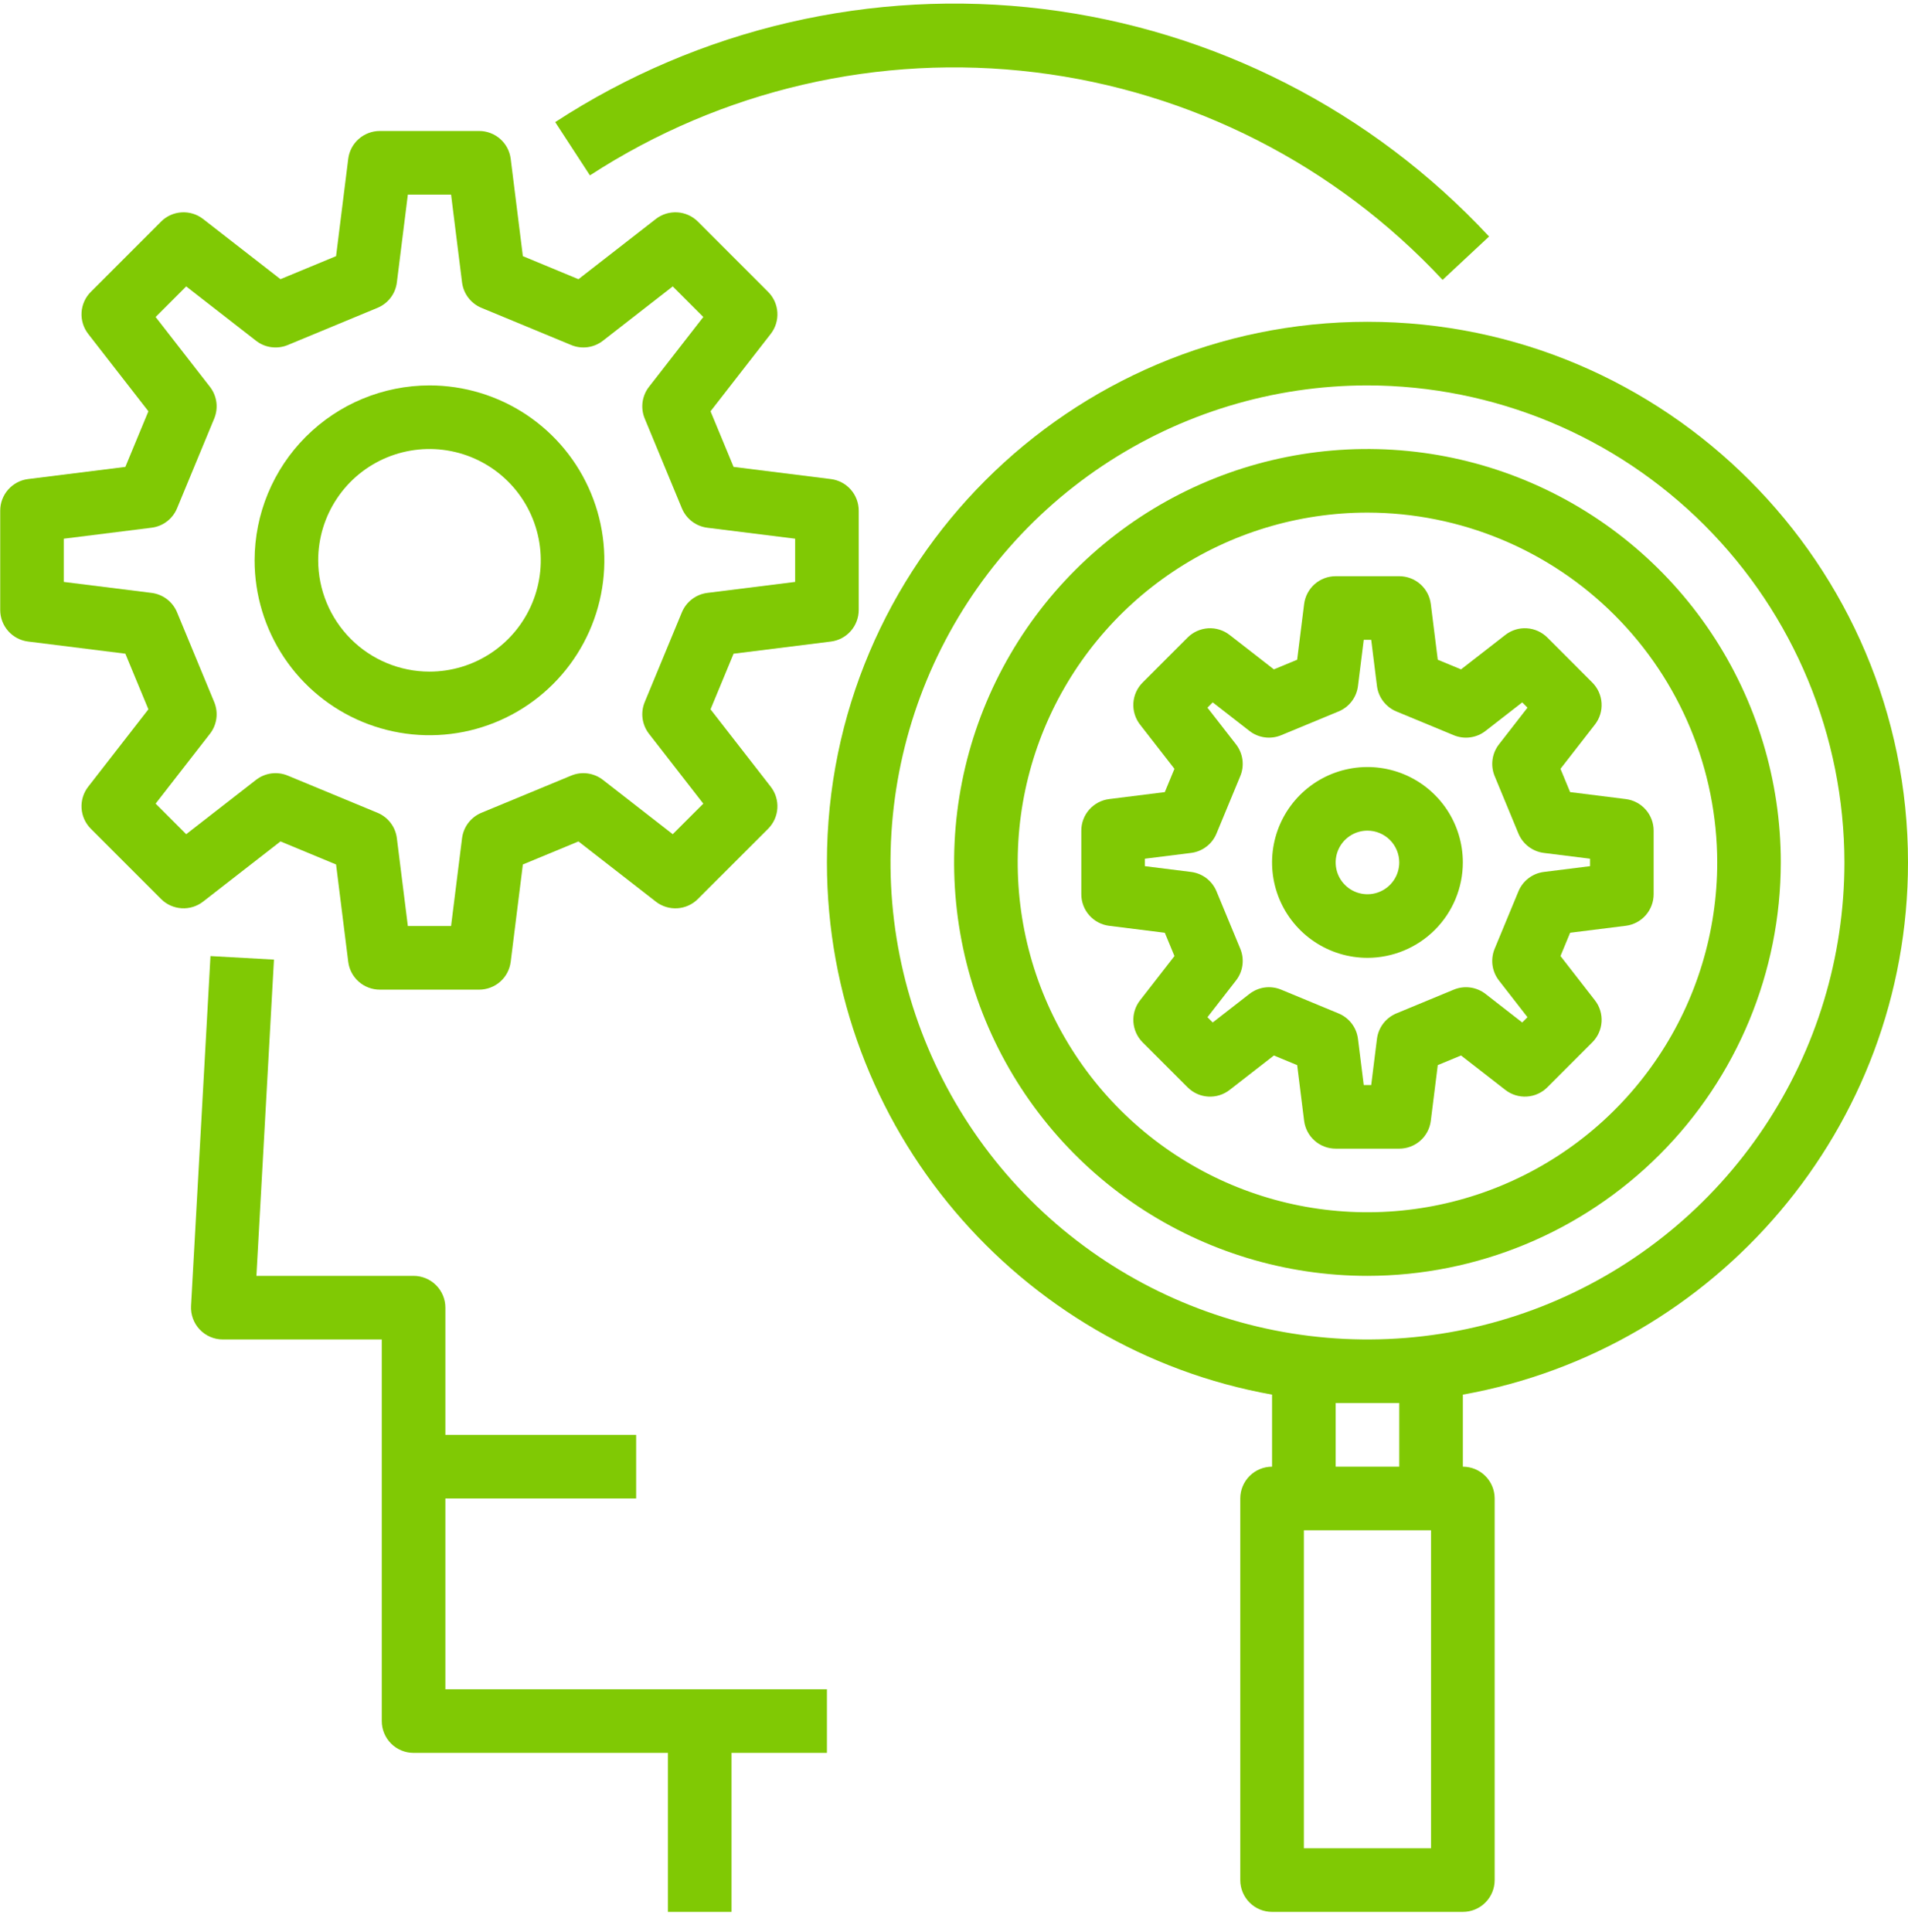 <svg width="80" height="81" viewBox="0 0 80 81" fill="none" xmlns="http://www.w3.org/2000/svg">
<g clip-path="url(#clip0_173_663)">
<path d="M65.429 40.078L66.873 41.935C67.073 42.191 67.171 42.512 67.151 42.836C67.131 43.16 66.993 43.466 66.763 43.696L64.878 45.581C64.648 45.811 64.343 45.949 64.018 45.969C63.694 45.989 63.373 45.89 63.117 45.691L61.26 44.247L60.284 44.651L59.992 46.984C59.952 47.307 59.796 47.604 59.552 47.819C59.309 48.034 58.995 48.153 58.67 48.153H56.003C55.678 48.153 55.364 48.034 55.121 47.819C54.877 47.604 54.721 47.307 54.68 46.985L54.389 44.652L53.413 44.248L51.556 45.692C51.299 45.891 50.979 45.99 50.654 45.97C50.33 45.95 50.025 45.812 49.795 45.582L47.909 43.697C47.68 43.467 47.542 43.161 47.522 42.837C47.501 42.513 47.6 42.192 47.8 41.936L49.244 40.079L48.839 39.103L46.506 38.811C46.184 38.771 45.887 38.614 45.672 38.37C45.456 38.127 45.338 37.813 45.338 37.487V34.821C45.338 34.496 45.456 34.182 45.672 33.939C45.887 33.695 46.183 33.538 46.506 33.498L48.839 33.206L49.243 32.23L47.799 30.374C47.6 30.117 47.501 29.797 47.521 29.473C47.541 29.148 47.679 28.843 47.909 28.613L49.794 26.727C50.024 26.498 50.33 26.36 50.654 26.339C50.978 26.319 51.299 26.418 51.555 26.617L53.412 28.061L54.388 27.657L54.68 25.324C54.72 25.002 54.877 24.705 55.12 24.489C55.364 24.274 55.678 24.155 56.003 24.156H58.67C58.995 24.156 59.308 24.274 59.552 24.489C59.795 24.704 59.952 25.001 59.992 25.323L60.284 27.657L61.26 28.061L63.117 26.617C63.373 26.417 63.694 26.318 64.018 26.339C64.343 26.359 64.648 26.497 64.878 26.727L66.763 28.613C66.993 28.843 67.131 29.148 67.151 29.473C67.171 29.797 67.073 30.117 66.873 30.374L65.429 32.23L65.833 33.206L68.166 33.498C68.489 33.538 68.786 33.695 69.001 33.939C69.216 34.182 69.335 34.496 69.335 34.821V37.487C69.335 37.812 69.216 38.126 69.001 38.37C68.786 38.613 68.49 38.77 68.167 38.81L65.834 39.102L65.429 40.078ZM66.669 35.998L64.733 35.756C64.499 35.727 64.278 35.636 64.09 35.493C63.903 35.351 63.757 35.161 63.666 34.943L62.669 32.534C62.579 32.317 62.548 32.079 62.58 31.846C62.611 31.612 62.704 31.391 62.848 31.206L64.046 29.666L63.825 29.445L62.285 30.642C62.099 30.787 61.878 30.88 61.645 30.911C61.412 30.943 61.174 30.912 60.956 30.822L58.547 29.824C58.33 29.734 58.14 29.587 57.997 29.4C57.854 29.213 57.764 28.991 57.734 28.757L57.493 26.822H57.18L56.938 28.758C56.909 28.991 56.819 29.213 56.676 29.401C56.533 29.588 56.343 29.734 56.125 29.824L53.716 30.822C53.499 30.912 53.261 30.942 53.028 30.911C52.794 30.879 52.574 30.787 52.388 30.642L50.848 29.444L50.627 29.666L51.825 31.205C51.969 31.391 52.062 31.612 52.093 31.846C52.125 32.079 52.094 32.317 52.004 32.534L51.006 34.943C50.916 35.161 50.77 35.351 50.582 35.493C50.395 35.636 50.173 35.727 49.939 35.756L48.004 35.998V36.311L49.94 36.553C50.173 36.582 50.395 36.672 50.583 36.815C50.77 36.958 50.916 37.148 51.006 37.365L52.004 39.774C52.094 39.992 52.125 40.23 52.093 40.463C52.062 40.696 51.969 40.917 51.824 41.103L50.627 42.643L50.848 42.864L52.388 41.666C52.574 41.522 52.794 41.429 53.028 41.397C53.261 41.366 53.499 41.397 53.716 41.487L56.125 42.485C56.343 42.575 56.533 42.721 56.676 42.908C56.819 43.096 56.909 43.318 56.938 43.551L57.18 45.486H57.493L57.734 43.551C57.764 43.317 57.854 43.095 57.997 42.908C58.14 42.721 58.33 42.575 58.547 42.484L60.956 41.487C61.174 41.397 61.412 41.366 61.645 41.398C61.878 41.429 62.099 41.522 62.285 41.666L63.825 42.864L64.046 42.643L62.848 41.103C62.704 40.917 62.611 40.697 62.579 40.463C62.548 40.23 62.579 39.992 62.669 39.774L63.667 37.365C63.757 37.148 63.903 36.958 64.091 36.815C64.278 36.672 64.5 36.582 64.733 36.553L66.669 36.311V35.998Z" fill="#80C904"/>
<path d="M57.336 40.154C56.544 40.154 55.771 39.919 55.114 39.48C54.456 39.041 53.943 38.416 53.64 37.685C53.338 36.954 53.258 36.15 53.413 35.374C53.567 34.598 53.948 33.886 54.507 33.326C55.067 32.767 55.779 32.386 56.555 32.232C57.331 32.077 58.135 32.157 58.866 32.459C59.597 32.762 60.221 33.275 60.661 33.932C61.1 34.59 61.335 35.363 61.335 36.154C61.334 37.215 60.912 38.231 60.162 38.981C59.413 39.731 58.396 40.153 57.336 40.154ZM57.336 34.821C57.072 34.821 56.814 34.9 56.595 35.046C56.376 35.192 56.205 35.401 56.104 35.644C56.003 35.888 55.977 36.156 56.028 36.414C56.079 36.673 56.206 36.911 56.393 37.097C56.579 37.284 56.817 37.411 57.075 37.462C57.334 37.514 57.602 37.487 57.846 37.386C58.089 37.285 58.297 37.114 58.444 36.895C58.59 36.676 58.669 36.418 58.669 36.154C58.668 35.801 58.528 35.462 58.278 35.212C58.028 34.962 57.689 34.822 57.336 34.821Z" fill="#80C904"/>
<path d="M1.177 20.083L5.256 19.573L6.222 17.242L3.698 13.997C3.498 13.74 3.4 13.42 3.42 13.095C3.44 12.771 3.578 12.465 3.808 12.236L6.754 9.289C6.983 9.06 7.289 8.922 7.613 8.902C7.938 8.882 8.258 8.98 8.515 9.18L11.76 11.704L14.091 10.738L14.601 6.658C14.642 6.336 14.798 6.039 15.042 5.825C15.285 5.61 15.599 5.491 15.924 5.491H20.09C20.415 5.491 20.729 5.61 20.972 5.825C21.216 6.04 21.373 6.337 21.413 6.659L21.923 10.738L24.254 11.705L27.499 9.18C27.756 8.98 28.076 8.882 28.401 8.902C28.725 8.922 29.031 9.06 29.26 9.289L32.206 12.236C32.436 12.465 32.574 12.771 32.594 13.095C32.614 13.42 32.516 13.74 32.316 13.997L29.792 17.242L30.758 19.573L34.837 20.083C35.16 20.123 35.456 20.28 35.671 20.523C35.886 20.767 36.005 21.081 36.005 21.406V25.572C36.005 25.897 35.886 26.211 35.671 26.454C35.456 26.698 35.16 26.855 34.837 26.895L30.758 27.405L29.792 29.736L32.316 32.981C32.516 33.238 32.614 33.558 32.594 33.883C32.574 34.207 32.436 34.513 32.206 34.743L29.26 37.688C29.031 37.918 28.725 38.056 28.401 38.076C28.076 38.096 27.756 37.998 27.499 37.798L24.254 35.274L21.923 36.24L21.413 40.32C21.372 40.642 21.216 40.939 20.972 41.154C20.729 41.368 20.415 41.487 20.09 41.487H15.924C15.599 41.487 15.285 41.368 15.042 41.153C14.798 40.938 14.641 40.642 14.601 40.319L14.091 36.24L11.76 35.273L8.515 37.797C8.258 37.997 7.938 38.096 7.613 38.075C7.289 38.055 6.983 37.917 6.754 37.688L3.808 34.742C3.578 34.512 3.44 34.206 3.42 33.882C3.4 33.558 3.498 33.237 3.698 32.981L6.222 29.735L5.256 27.404L1.177 26.894C0.855 26.854 0.558 26.697 0.343 26.454C0.128 26.21 0.009 25.897 0.009 25.572V21.406C0.009 21.081 0.128 20.767 0.343 20.524C0.558 20.28 0.854 20.123 1.177 20.083ZM2.675 24.395L6.357 24.855C6.59 24.885 6.812 24.975 7 25.118C7.187 25.261 7.333 25.451 7.423 25.668L8.982 29.432C9.072 29.65 9.103 29.887 9.072 30.121C9.04 30.354 8.948 30.575 8.803 30.761L6.525 33.689L7.807 34.971L10.735 32.693C10.921 32.548 11.142 32.456 11.375 32.424C11.608 32.393 11.846 32.423 12.064 32.514L15.828 34.073C16.045 34.163 16.235 34.309 16.378 34.497C16.521 34.684 16.611 34.906 16.64 35.139L17.101 38.821H18.913L19.373 35.139C19.403 34.906 19.493 34.684 19.636 34.496C19.779 34.309 19.969 34.163 20.186 34.073L23.95 32.514C24.168 32.423 24.405 32.392 24.639 32.424C24.872 32.456 25.093 32.548 25.279 32.693L28.207 34.971L29.489 33.69L27.211 30.761C27.067 30.575 26.974 30.354 26.942 30.121C26.911 29.887 26.942 29.65 27.032 29.432L28.591 25.668C28.681 25.451 28.827 25.261 29.015 25.118C29.202 24.975 29.424 24.885 29.657 24.855L33.339 24.395V22.583L29.657 22.123C29.424 22.093 29.202 22.003 29.014 21.86C28.827 21.717 28.681 21.527 28.591 21.31L27.032 17.546C26.942 17.328 26.911 17.091 26.942 16.857C26.974 16.624 27.066 16.403 27.211 16.217L29.489 13.289L28.207 12.007L25.279 14.285C25.093 14.43 24.872 14.522 24.639 14.554C24.405 14.585 24.168 14.555 23.95 14.464L20.186 12.905C19.969 12.815 19.779 12.669 19.636 12.481C19.493 12.294 19.403 12.072 19.373 11.838L18.913 8.157H17.101L16.64 11.839C16.611 12.072 16.521 12.294 16.378 12.482C16.235 12.669 16.045 12.815 15.828 12.905L12.064 14.465C11.846 14.555 11.608 14.585 11.375 14.554C11.142 14.523 10.921 14.43 10.735 14.285L7.807 12.007L6.525 13.289L8.803 16.217C8.947 16.403 9.04 16.624 9.072 16.857C9.103 17.091 9.072 17.328 8.982 17.546L7.423 21.31C7.333 21.527 7.187 21.717 6.999 21.86C6.812 22.003 6.59 22.093 6.356 22.122L2.675 22.583V24.395Z" fill="#80C904"/>
<path d="M18.007 16.157C19.458 16.157 20.875 16.587 22.081 17.392C23.287 18.198 24.227 19.343 24.782 20.683C25.337 22.023 25.482 23.497 25.199 24.92C24.916 26.342 24.218 27.648 23.192 28.674C22.167 29.699 20.86 30.398 19.438 30.681C18.015 30.964 16.541 30.818 15.201 30.263C13.862 29.709 12.716 28.769 11.911 27.563C11.105 26.357 10.675 24.939 10.675 23.489C10.677 21.545 11.45 19.681 12.825 18.307C14.2 16.932 16.063 16.159 18.007 16.157ZM18.007 28.155C18.93 28.155 19.832 27.882 20.6 27.369C21.367 26.856 21.965 26.127 22.318 25.275C22.672 24.422 22.764 23.484 22.584 22.579C22.404 21.674 21.959 20.842 21.307 20.19C20.654 19.537 19.823 19.093 18.918 18.913C18.013 18.733 17.074 18.825 16.222 19.178C15.369 19.531 14.64 20.129 14.128 20.897C13.615 21.664 13.341 22.566 13.341 23.489C13.343 24.726 13.835 25.912 14.71 26.787C15.584 27.662 16.77 28.154 18.007 28.155Z" fill="#80C904"/>
<path d="M61.336 58.465V61.485C61.689 61.485 62.028 61.625 62.278 61.875C62.528 62.125 62.669 62.464 62.669 62.818V78.816C62.669 79.17 62.528 79.509 62.278 79.759C62.028 80.009 61.689 80.149 61.336 80.149H53.336C52.983 80.149 52.644 80.009 52.394 79.759C52.144 79.509 52.003 79.17 52.003 78.816V62.818C52.003 62.464 52.144 62.125 52.394 61.875C52.644 61.625 52.983 61.485 53.336 61.485V58.465C42.74 56.571 34.672 47.286 34.672 36.154C34.672 23.657 44.839 13.49 57.336 13.49C69.833 13.49 80 23.657 80 36.154C80 47.286 71.932 56.571 61.336 58.465ZM54.67 77.483H60.002V64.151H54.67V77.483ZM58.669 61.485V58.819H56.003V61.485H58.669ZM57.336 16.157C53.381 16.157 49.514 17.33 46.226 19.527C42.937 21.724 40.374 24.848 38.861 28.502C37.347 32.156 36.951 36.177 37.722 40.056C38.494 43.935 40.399 47.498 43.195 50.295C45.992 53.092 49.555 54.996 53.435 55.768C57.314 56.539 61.335 56.144 64.989 54.63C68.643 53.116 71.766 50.553 73.963 47.264C76.161 43.976 77.334 40.11 77.334 36.154C77.328 30.852 75.219 25.77 71.47 22.02C67.721 18.271 62.638 16.163 57.336 16.157Z" fill="#80C904"/>
<path d="M57.336 53.486C53.908 53.486 50.557 52.469 47.707 50.565C44.857 48.661 42.635 45.954 41.324 42.787C40.012 39.62 39.669 36.135 40.337 32.773C41.006 29.411 42.657 26.323 45.081 23.899C47.504 21.476 50.593 19.825 53.955 19.156C57.316 18.487 60.801 18.831 63.968 20.142C67.135 21.454 69.842 23.676 71.746 26.526C73.65 29.376 74.667 32.727 74.667 36.154C74.662 40.749 72.834 45.155 69.585 48.404C66.336 51.653 61.931 53.481 57.336 53.486ZM57.336 21.489C54.435 21.489 51.6 22.35 49.188 23.961C46.777 25.572 44.897 27.863 43.787 30.542C42.677 33.222 42.387 36.171 42.953 39.016C43.518 41.86 44.915 44.473 46.966 46.524C49.017 48.575 51.63 49.972 54.475 50.538C57.319 51.103 60.268 50.813 62.948 49.703C65.627 48.593 67.918 46.714 69.529 44.302C71.141 41.89 72.001 39.055 72.001 36.154C71.996 32.266 70.45 28.539 67.701 25.79C64.951 23.04 61.224 21.494 57.336 21.489Z" fill="#80C904"/>
<path d="M34.672 70.817V73.483H30.672V80.149H28.006V73.483H17.34C16.987 73.483 16.648 73.343 16.398 73.093C16.148 72.843 16.007 72.504 16.007 72.15V56.152H9.341C9.16 56.152 8.981 56.115 8.814 56.043C8.648 55.972 8.498 55.867 8.373 55.735C8.248 55.603 8.152 55.448 8.09 55.277C8.027 55.107 8 54.926 8.01 54.745L8.825 40.08L11.487 40.228L10.751 53.486H17.34C17.694 53.486 18.033 53.626 18.283 53.876C18.533 54.126 18.674 54.465 18.674 54.819V60.151H26.673V62.818H18.674V70.817H34.672Z" fill="#80C904"/>
<path d="M62.435 9.915L60.486 11.733C55.994 6.915 49.947 3.834 43.408 3.033C36.869 2.231 30.257 3.761 24.735 7.352L23.279 5.119C29.325 1.179 36.568 -0.501 43.732 0.377C50.895 1.254 57.519 4.632 62.435 9.915Z" fill="#80C904"/>
</g>
<defs>
<clipPath id="clip0_173_663">
<rect width="80" height="80" fill="white" transform="matrix(-1 0 0 1 80 0.149)"/>
</clipPath>
</defs>
</svg>

